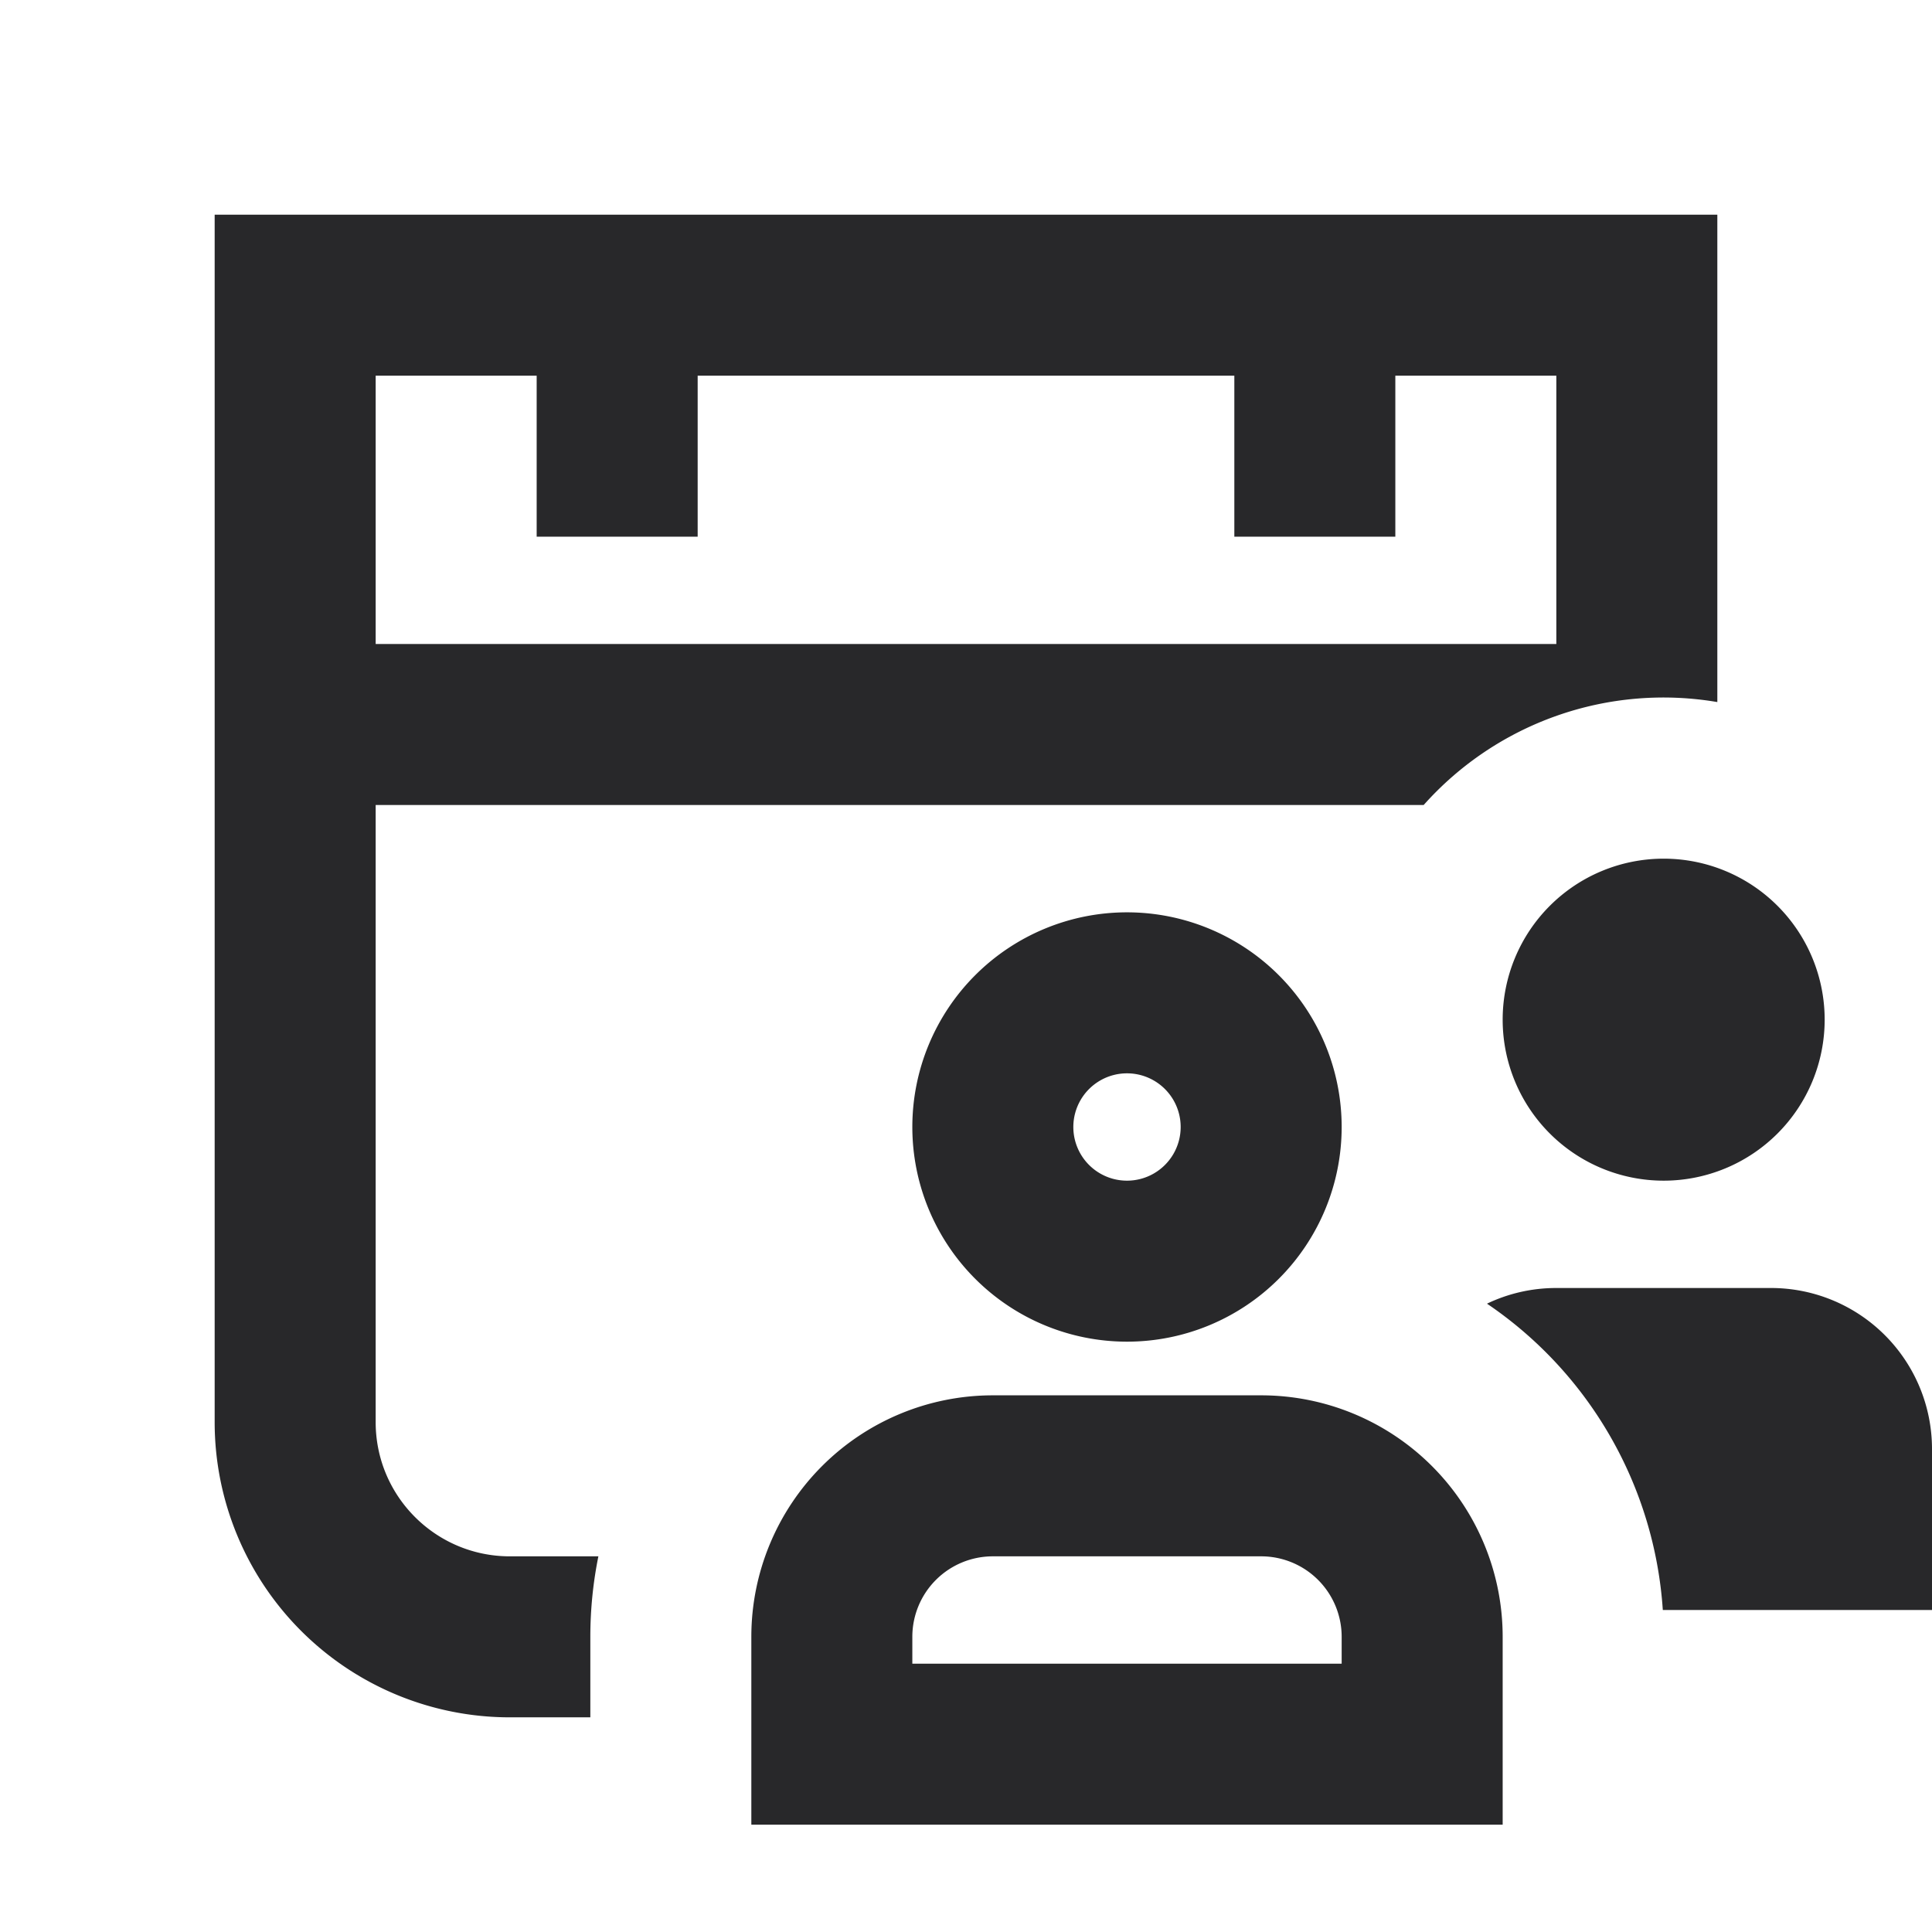 <svg xmlns="http://www.w3.org/2000/svg" style="color: transparent; fill: #28282A;" viewBox="0 0 18 18"><path clip-rule="evenodd" d="M2.75 2H2v11.25A2.75 2.75 0 004.75 16h.75v-.75c0-.257.026-.508.075-.75H4.75c-.69 0-1.25-.56-1.25-1.25V7.5h9.764A2.992 2.992 0 0116 6.541V2H2.75zm.75 4V3.5H5V5h1.5V3.5h5V5H13V3.5h1.5V6h-11zm12 5a1.5 1.5 0 100-3 1.5 1.5 0 000 3zm2.5 2.5V15h-2.508a3.747 3.747 0 00-1.638-2.854c.196-.094.415-.146.646-.146h2a1.5 1.5 0 011.5 1.5zm-8.75 1a.75.75 0 00-.75.75v.25h4v-.25a.75.75 0 00-.75-.75h-2.5zM7 15.25A2.25 2.25 0 019.25 13h2.5A2.25 2.25 0 0114 15.25V17H7v-1.75zm3-4.75a.5.5 0 111 0 .5.5 0 01-1 0zm.5-2a2 2 0 100 4 2 2 0 000-4z" fill-rule="evenodd"></path></svg>